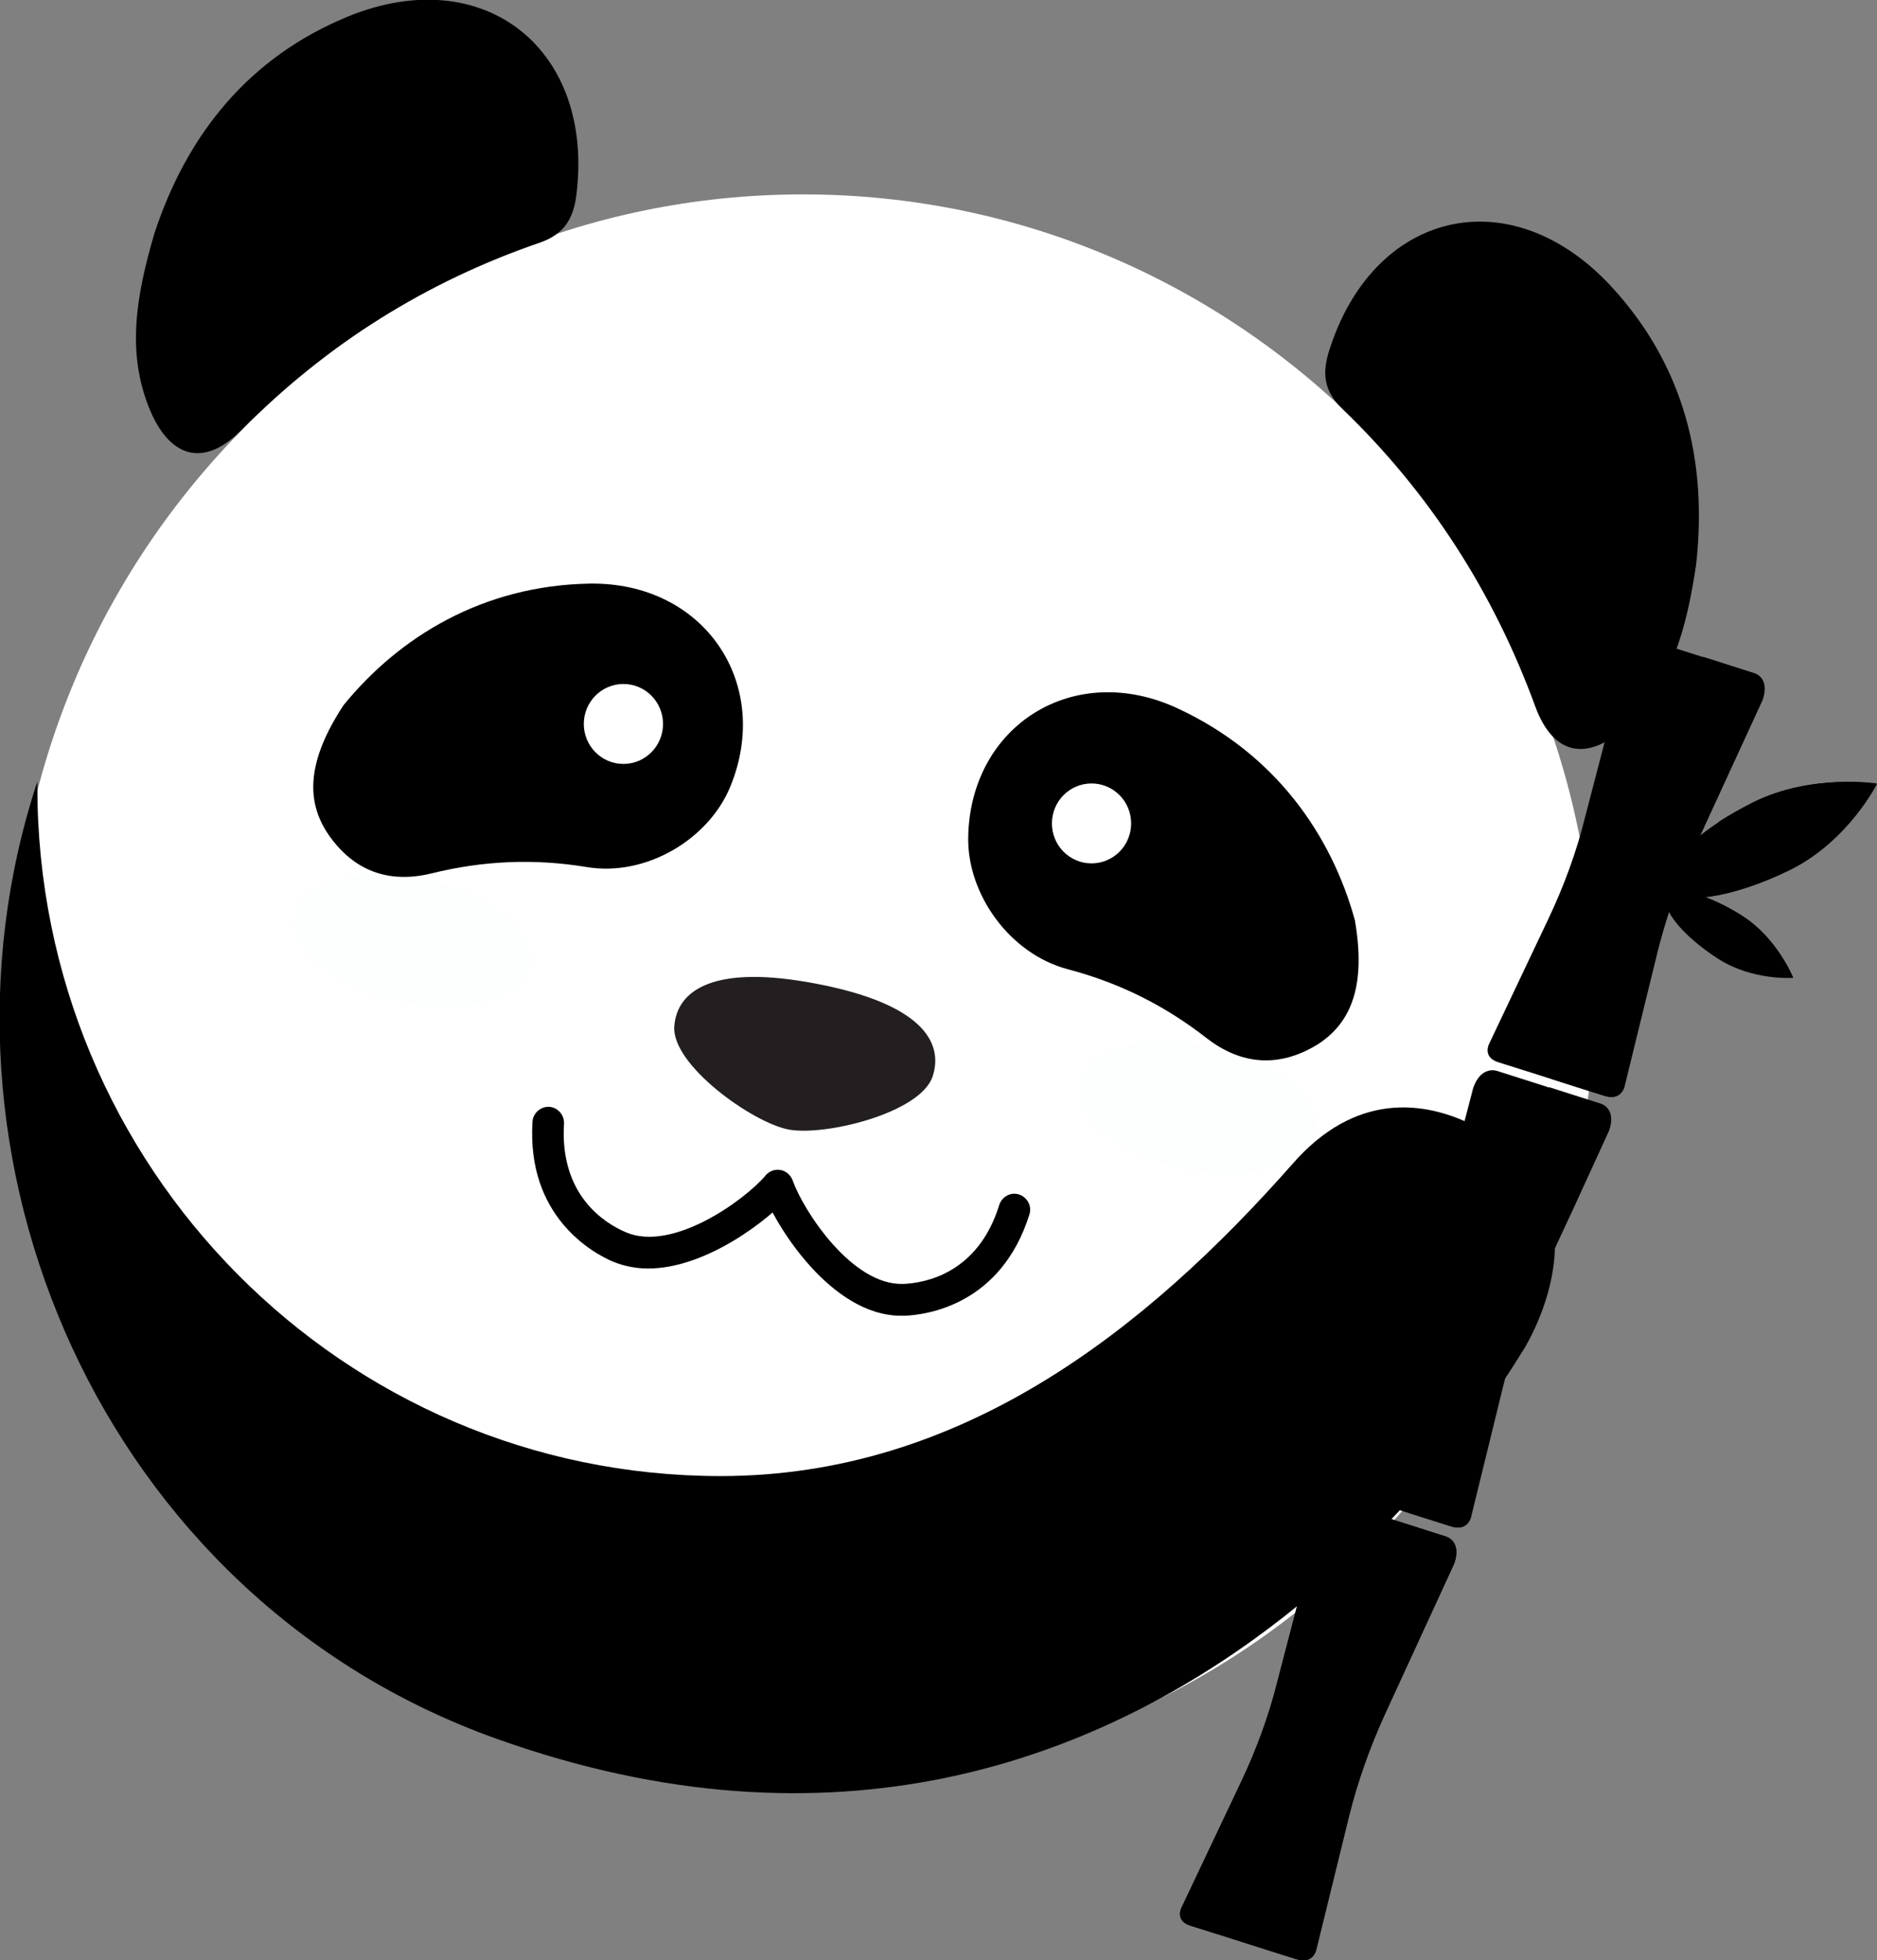 <svg width="68" height="71" viewBox="0 0 68 71" fill="none" xmlns="http://www.w3.org/2000/svg">
<rect x="0" y="0" width="68" height="71" fill="#808080" stroke="none"/>
<g clip-path="url(#clip0)">
<path d="M57.776 35.977C57.776 51.95 44.926 64.551 29.092 64.551C13.258 64.551 0.424 51.95 0.424 35.977C0.424 20.004 13.258 7.041 29.092 7.041C44.926 7.041 57.776 19.987 57.776 35.977Z" fill="white"/>
<path d="M5.593 8.456C6.767 4.886 9.001 2.073 12.622 0.592C17.563 -1.415 21.574 1.81 20.873 7.123C20.759 7.946 20.416 8.488 19.568 8.785C15.443 10.199 11.822 12.469 8.724 15.595C7.436 16.895 6.213 16.631 5.463 14.921C4.55 12.798 4.941 10.693 5.593 8.456Z" fill="black"/>
<path d="M61.445 20.464C61.869 16.714 61.021 13.226 58.346 10.347C54.694 6.432 49.72 7.633 48.138 12.749C47.894 13.555 47.975 14.18 48.627 14.805C51.791 17.849 54.106 21.451 55.623 25.597C56.259 27.324 57.466 27.604 58.852 26.37C60.564 24.84 61.102 22.751 61.445 20.464Z" fill="black"/>
<path d="M33.788 38.987C33.348 40.32 29.874 41.159 28.57 40.912C27.265 40.665 24.33 38.576 24.428 37.178C24.526 35.829 25.912 34.924 29.581 35.632C33.282 36.339 34.212 37.688 33.788 38.987Z" fill="#231F20"/>
<path d="M19.238 35.001C19.503 33.767 17.798 32.348 15.43 31.831C13.062 31.315 10.928 31.897 10.664 33.131C10.399 34.365 12.104 35.785 14.472 36.301C16.84 36.818 18.974 36.236 19.238 35.001Z" fill="#FDFFFF"/>
<path d="M32.647 47.657C30.086 47.657 28.048 44.317 27.64 43.149C27.526 42.853 27.689 42.524 27.983 42.409C28.276 42.294 28.602 42.459 28.716 42.755C29.108 43.857 30.869 46.571 32.728 46.505C33.511 46.472 35.435 46.127 36.201 43.643C36.299 43.347 36.609 43.166 36.919 43.265C37.212 43.363 37.392 43.676 37.294 43.988C36.267 47.262 33.576 47.624 32.777 47.657C32.728 47.657 32.679 47.657 32.647 47.657Z" fill="black"/>
<path d="M23.482 45.946C23.042 45.946 22.618 45.864 22.21 45.699C21.476 45.387 19.079 44.071 19.291 40.633C19.307 40.32 19.585 40.073 19.895 40.09C20.204 40.106 20.449 40.386 20.433 40.698C20.27 43.314 21.933 44.317 22.667 44.63C24.363 45.37 26.988 43.462 27.738 42.574C27.95 42.327 28.309 42.31 28.537 42.508C28.782 42.722 28.798 43.084 28.602 43.314C27.918 44.12 25.618 45.946 23.482 45.946Z" fill="black"/>
<path d="M47.674 41.008C47.925 39.771 46.205 38.37 43.832 37.879C41.459 37.388 39.331 37.992 39.079 39.229C38.828 40.467 40.548 41.868 42.921 42.359C45.294 42.85 47.422 42.245 47.674 41.008Z" fill="#FDFFFF"/>
<path d="M12.442 25.547C14.448 23.08 17.481 21.205 21.362 21.139C25.52 21.073 27.999 24.774 26.45 28.509C25.667 30.4 23.401 31.766 21.248 31.404C19.34 31.091 17.497 31.174 15.638 31.634C14.089 32.013 12.817 31.552 11.904 30.236C11.056 29.002 11.138 27.538 12.442 25.547Z" fill="black"/>
<path d="M22.585 27.67C23.378 27.67 24.02 27.021 24.02 26.222C24.02 25.422 23.378 24.774 22.585 24.774C21.793 24.774 21.15 25.422 21.15 26.222C21.15 27.021 21.793 27.67 22.585 27.67Z" fill="white"/>
<path d="M49.084 33.328C48.236 30.252 46.214 27.308 42.675 25.663C38.908 23.902 35.142 26.271 35.076 30.334C35.044 32.391 36.577 34.546 38.68 35.105C40.555 35.599 42.202 36.421 43.719 37.606C44.975 38.576 46.328 38.675 47.698 37.852C48.97 37.063 49.492 35.681 49.084 33.328Z" fill="black"/>
<path d="M39.544 31.272C40.337 31.272 40.979 30.624 40.979 29.825C40.979 29.025 40.337 28.377 39.544 28.377C38.752 28.377 38.109 29.025 38.109 29.825C38.109 30.624 38.752 31.272 39.544 31.272Z" fill="white"/>
<path d="M63.124 33.181C64.396 33.986 64.967 35.418 64.967 35.418C64.967 35.418 63.499 35.533 62.244 34.727C60.988 33.921 60.156 32.917 60.401 32.49C60.629 32.062 61.852 32.358 63.124 33.181Z" fill="black"/>
<path d="M63.108 33.164C62.619 32.852 62.13 32.621 61.706 32.473L61.82 33.279L64.951 35.401C64.951 35.401 64.38 33.97 63.108 33.164Z" fill="black"/>
<path d="M63.532 29.052C65.635 28.015 68 28.393 68 28.393C68 28.393 66.973 30.45 64.869 31.503C62.766 32.539 60.776 32.835 60.401 32.161C60.042 31.486 61.445 30.088 63.532 29.052Z" fill="black"/>
<path d="M63.532 29.051C63.075 29.282 62.668 29.512 62.276 29.759L61.706 31.749L67.837 28.64C67.935 28.476 67.984 28.377 67.984 28.377C67.984 28.377 65.635 28.015 63.532 29.051Z" fill="black"/>
<path d="M42.806 69.092L44.958 64.551C45.513 63.383 45.969 62.15 46.279 60.9L47.796 55.076C48.089 54.254 48.66 54.467 48.66 54.467L50.519 55.06L52.378 55.652C52.378 55.652 52.965 55.8 52.688 56.622L50.16 62.117C49.622 63.301 49.182 64.535 48.872 65.785L47.681 70.638C47.681 70.638 47.567 71.148 46.98 70.967C46.393 70.786 45.056 70.358 45.056 70.358C45.056 70.358 43.719 69.931 43.132 69.75C42.545 69.569 42.806 69.092 42.806 69.092Z" fill="black"/>
<path d="M63.842 25.35L61.314 30.845C60.776 32.029 60.336 33.263 60.026 34.513L58.836 39.366C58.836 39.366 58.721 39.876 58.134 39.695C57.547 39.514 56.21 39.086 56.21 39.086C56.21 39.086 54.873 38.658 54.286 38.477C53.699 38.297 53.943 37.819 53.943 37.819L56.096 33.279C56.65 32.111 57.107 30.878 57.417 29.627L58.933 23.804C59.227 22.981 59.798 23.195 59.798 23.195L61.657 23.787L63.516 24.38C63.548 24.38 64.135 24.528 63.842 25.35Z" fill="black"/>
<path d="M56.357 45.123L55.754 46.44C55.215 47.624 54.775 48.858 54.465 50.108L53.275 54.961C53.275 54.961 53.161 55.471 52.574 55.29C51.987 55.109 50.649 54.681 50.649 54.681C50.649 54.681 49.312 54.254 48.725 54.072C48.138 53.892 48.383 53.414 48.383 53.414L50.535 48.874C51.09 47.706 51.546 46.472 51.856 45.222L53.373 39.399C53.666 38.576 54.237 38.79 54.237 38.79L56.096 39.382L57.955 39.974C57.955 39.974 58.542 40.123 58.265 40.945L56.977 43.758" fill="black"/>
<path d="M63.548 24.38L61.689 23.787L56.226 39.086C56.634 39.218 57.71 39.563 58.151 39.695C58.738 39.876 58.852 39.366 58.852 39.366L60.042 34.513C60.352 33.263 60.776 32.029 61.331 30.845L63.858 25.35C64.135 24.528 63.548 24.38 63.548 24.38Z" fill="black"/>
<path d="M42.806 69.092L44.958 64.551C45.513 63.383 45.969 62.15 46.279 60.899L47.796 55.076C48.089 54.254 48.66 54.467 48.66 54.467L50.519 55.059L52.378 55.652C52.378 55.652 52.965 55.8 52.688 56.622L50.16 62.117C49.622 63.301 49.182 64.535 48.872 65.785L47.681 70.638C47.681 70.638 47.567 71.148 46.98 70.967C46.393 70.786 45.056 70.358 45.056 70.358C45.056 70.358 43.719 69.931 43.132 69.75C42.545 69.569 42.806 69.092 42.806 69.092Z" fill="black"/>
<path d="M57.987 39.974L56.129 39.382L49.377 54.27C49.818 54.401 52.199 55.158 52.59 55.29C53.177 55.471 53.291 54.961 53.291 54.961L54.481 50.108C54.791 48.858 55.215 47.624 55.77 46.44L56.373 45.123L57.009 43.758L58.297 40.945C58.575 40.123 57.987 39.974 57.987 39.974Z" fill="black"/>
<path d="M18.476 48.183C9.491 44.959 3.473 37.474 1.353 28.969C1.565 42.574 12.556 53.546 26.091 53.546C31.913 53.546 36.837 51.194 41.061 47.805C35.304 50.453 27.787 51.506 18.476 48.183Z" fill="white"/>
<path d="M53.585 40.863C51.53 39.761 49.051 39.629 46.85 42.13C41.485 48.216 34.799 53.464 26.107 53.464C12.442 53.464 1.353 42.294 1.353 28.492C1.353 28.426 1.353 28.377 1.353 28.311C-3.131 41.899 3.669 57.856 17.97 62.972C42.643 71.806 55.574 48.15 55.15 48.956C55.15 48.973 58.656 43.561 53.585 40.863Z" fill="black"/>
</g>
<defs>
<clipPath id="clip0">
<rect width="68" height="71" fill="white"/>
</clipPath>
</defs>
</svg>
